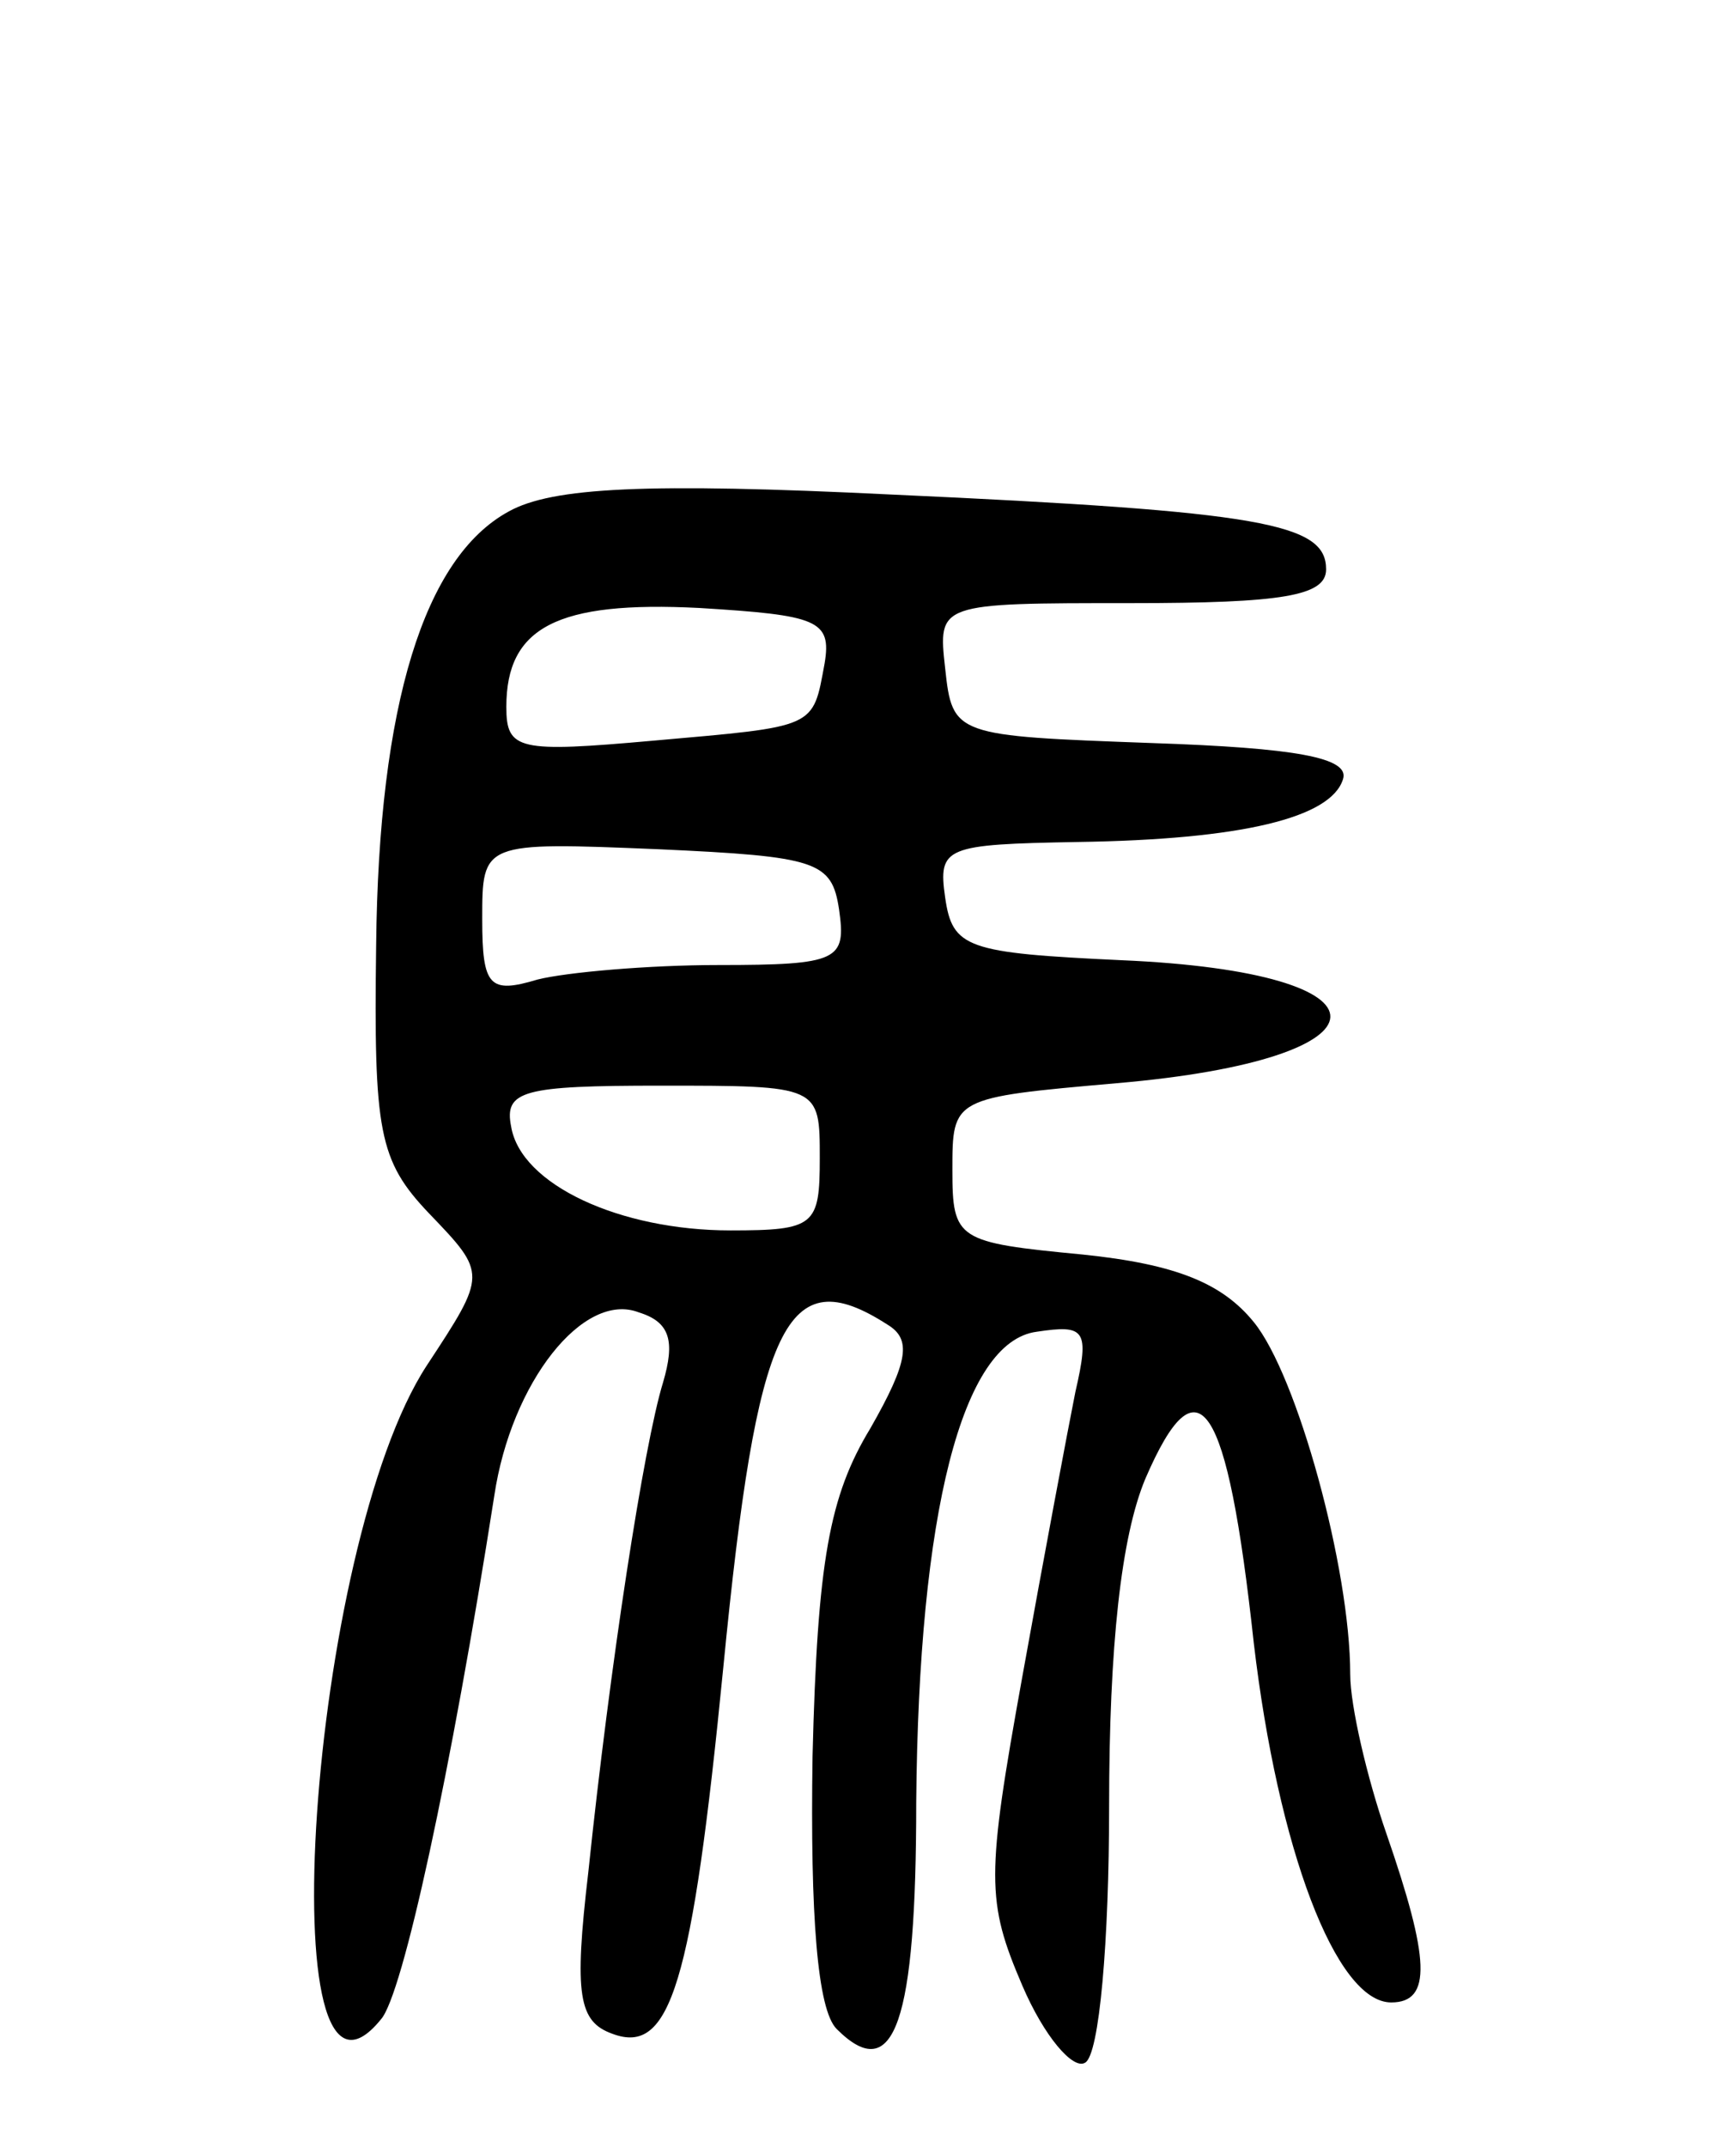 <svg version="1.0" xmlns="http://www.w3.org/2000/svg"
 width="72pt" height="89pt" viewBox="0 0 72 89"
 preserveAspectRatio="xMidYMid meet">
<g transform="translate(0,89) scale(0.1,-0.1)"
fill="#000000" stroke="none">
<path d="M211 678 c-35 -19 -54 -80 -55 -180 -1 -77 1 -89 22 -111 24 -25 24
-25 -1 -63 -49 -75 -66 -329 -19 -271 9 10 29 102 47 217 7 47 37 85 60 76 13
-4 15 -12 10 -29 -8 -26 -22 -117 -31 -203 -6 -51 -4 -62 10 -67 24 -9 33 20
46 152 14 143 26 169 68 142 10 -6 9 -15 -7 -43 -17 -28 -22 -55 -24 -136 -1
-66 2 -105 10 -113 24 -24 33 3 33 94 1 120 19 191 50 195 20 3 22 1 16 -25
-3 -15 -13 -68 -22 -118 -15 -83 -15 -93 0 -128 9 -21 21 -35 26 -32 6 3 10
51 10 106 0 67 5 112 15 136 22 51 34 33 45 -68 10 -85 34 -149 57 -149 17 0
16 18 -2 70 -8 23 -15 53 -15 66 0 44 -22 124 -40 146 -13 16 -32 24 -71 28
-52 5 -54 6 -54 35 0 30 0 30 68 36 117 10 119 46 2 51 -64 3 -70 5 -73 26 -3
21 0 22 55 23 68 1 105 10 110 26 3 9 -20 13 -79 15 -82 3 -83 3 -86 31 -3 27
-3 27 77 27 63 0 81 3 81 14 0 19 -26 24 -180 31 -102 5 -141 3 -159 -7z m131
-63 c-5 -27 -3 -26 -71 -32 -56 -5 -61 -4 -61 14 0 33 21 44 80 41 49 -3 55
-5 52 -23z m6 -102 c3 -21 0 -23 -50 -23 -29 0 -63 -3 -75 -6 -20 -6 -23 -3
-23 25 0 32 0 32 73 29 66 -3 72 -5 75 -25z m-8 -103 c0 -28 -2 -30 -37 -30
-46 0 -87 19 -91 43 -3 15 5 17 62 17 66 0 66 0 66 -30z"/>
</g>
</svg>
